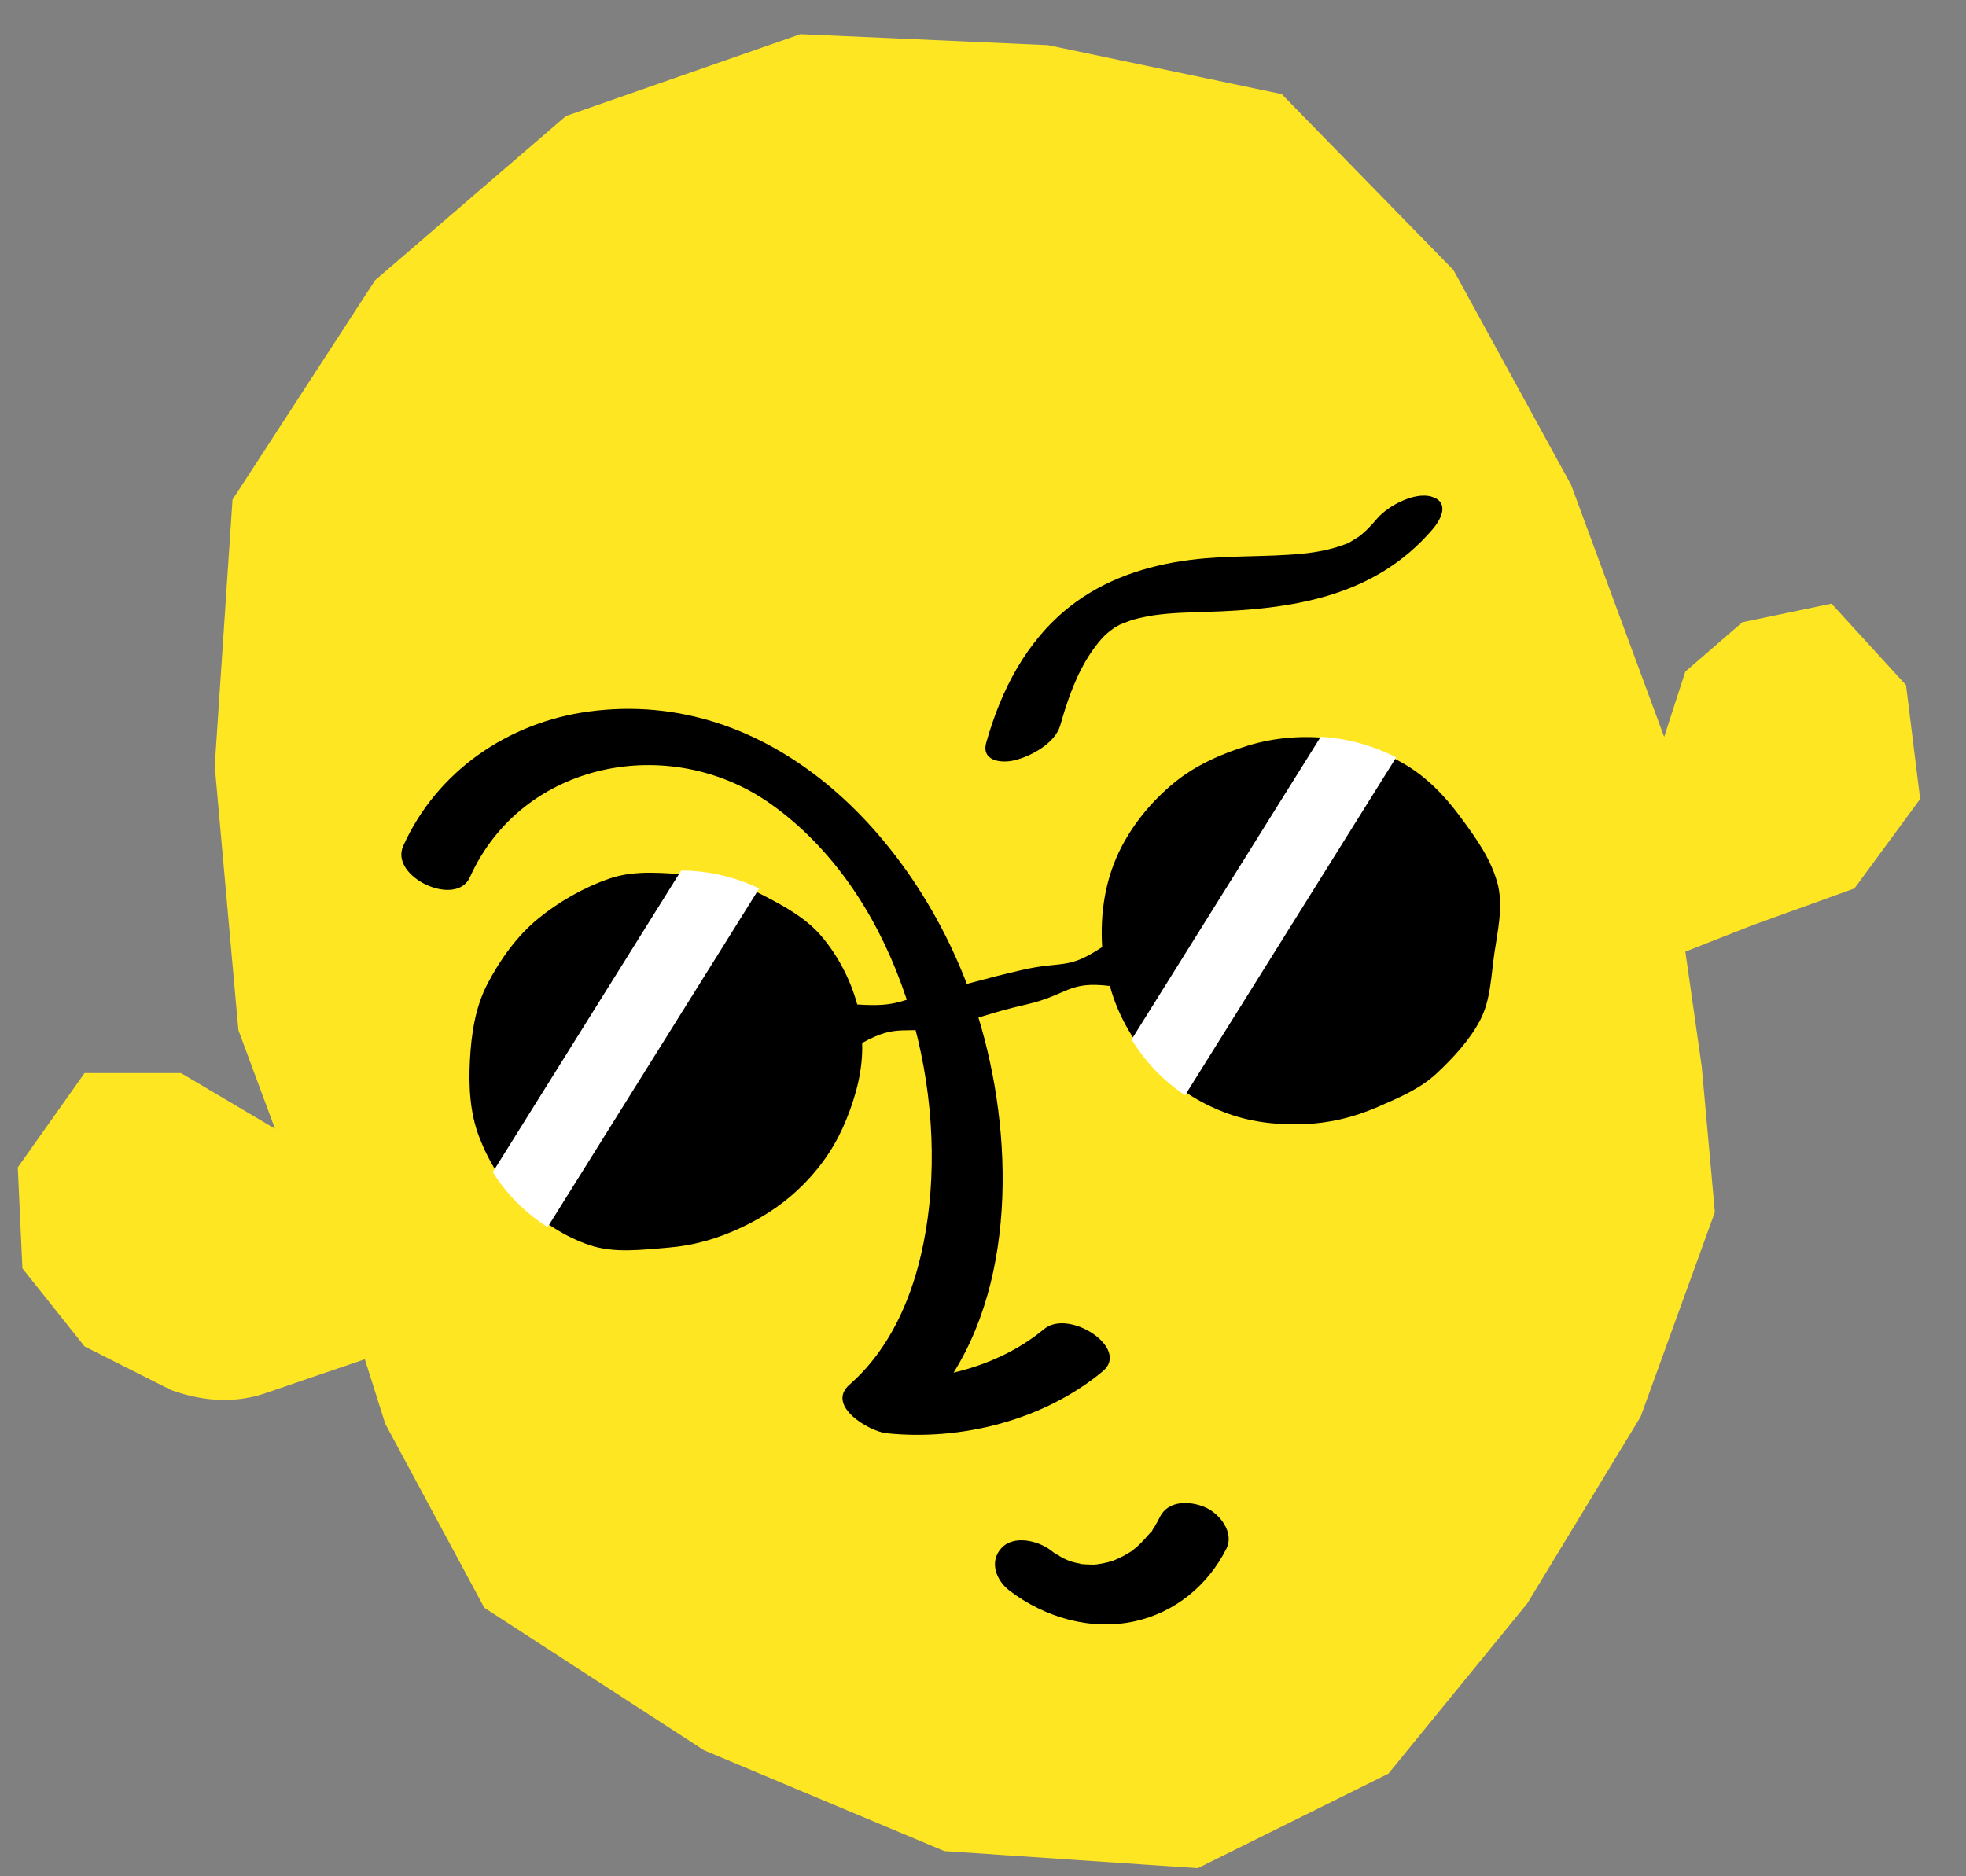 <svg height="105" viewBox="0 0 110 105" width="110" xmlns="http://www.w3.org/2000/svg"><rect x="0" y="0" width="110" height="105" fill="#808080" stroke="none"/><g fill="none" fill-rule="evenodd"><path d="m37.499 26.142h85.414v133.858h-85.414z" transform="translate(-25 -32)"/><path d="m65.74 19.38-13.82 1.512-12.47 6.547-10.548 10.177-4.326 14.306-2.037 14.702.753 5.839-4.424-4.219-5.259-1.214-4.83 4.3-1.02 5.567 2.408 5.045 4.172 3.47c1.69 1.086 3.405 1.537 5.147 1.351 1.74-.185 3.675-.383 5.802-.595l.3 3.784 3.084 11.276 10.182 10.537 11.84 8.533 13.606 4.124 11.586-2.756 9.717-7.534 8.537-8.76 6.625-10.22 1.118-8.11.555-6.471 4.005-.597 6.01-.72 4.712-4.05.665-6.39-3.037-5.382-5.098-.109-3.73 1.973-1.978 3.298-1.899-14.922-3.71-13.2-7.145-11.757-12.135-5.619z" fill="#ffe623" transform="matrix(.974 -.225 .225 .974 -23.605 -2.173)"/><g transform="matrix(.974 -.225 .225 .974 4.908 -8.756)"><path d="m61.829 53.052c-.498.366-.883.622-1.383.825.342-.139-.345.109-.365.113-.463.13.165-.001-.348.072-.7.1-1.562.089-2.432-.024-2.075-.274-4.098-.861-6.183-1.073-2.459-.25-4.957-.028-7.216 1.048-2.793 1.333-4.756 3.673-6.228 6.34-.506.921.495 1.32 1.272 1.325.946.008 2.47-.406 2.976-1.321.718-1.302 1.514-2.58 2.609-3.601.308-.287.728-.621 1.022-.79.063-.036.385-.191.545-.256.157-.065.153-.064-.014.005.115-.038.23-.072.347-.104-.008.003.632-.1.804-.108.374-.014.89-.002 1.159.021.972.08 1.94.281 2.897.472 4.654.931 9.34 1.35 13.402-1.644.628-.462 1.29-1.274.353-1.803-.862-.482-2.482-.04-3.217.503m-28.387 40.022c-1.677.845-3.584 1.23-5.489 1.237 5.05-5.04 6.49-13.812 5.698-20.442-1.125-9.41-7.018-19.263-17.278-20.212-4.53-.419-9.024 1.344-11.798 4.993-1.146 1.509 2.098 4.053 3.242 2.546 4.316-5.676 12.738-5.373 17.335-.2 5.524 6.216 6.2 16.315 3.577 23.896-1.203 3.477-3.27 6.973-6.601 8.762-1.58.847.484 2.802 1.4 3.118 3.988 1.372 8.762 1.27 12.58-.656 1.792-.903-1.053-3.856-2.666-3.042" fill="#000"/><path d="m56.488 64.465c-1.471-.52-3.026-.75-4.55-.648-1.537.103-3.119.407-4.5 1.086-1.371.673-2.678 1.648-3.692 2.834-1.295 1.512-2.013 3.342-2.329 5.234-2.202.83-2.315.24-4.668.24-2.356 0-2.356.082-4.713.082-2.358 0-2.442.408-4.697-.275-.065-1.447-.413-2.8-1.03-4.053-.626-1.275-1.699-2.217-2.783-3.137-1.063-.903-2.23-1.568-3.625-1.979-1.45-.427-2.957-.979-4.481-.82-1.511.157-3.073.627-4.43 1.301-1.372.683-2.573 1.753-3.559 2.905-.972 1.138-1.512 2.537-1.915 3.932-.407 1.415-.672 2.89-.461 4.345.206 1.434.682 2.89 1.52 4.142.846 1.266 1.92 2.376 3.142 3.124 1.248.765 2.78.904 4.24 1.12 1.427.212 2.838.138 4.294-.183 1.457-.321 2.761-.836 3.961-1.608 1.24-.797 2.253-1.766 3.082-2.953.825-1.177 1.54-2.506 1.825-3.974 2.265-.664 2.386.133 4.747.133 2.363 0 2.363-.165 4.726-.165s2.537-.768 4.756.045c.065 1.76.621 3.528 1.558 5.095.79 1.323 1.819 2.366 3.04 3.2 1.238.846 2.612 1.354 4.09 1.654 1.457.297 2.907.3 4.4.022 1.276-.238 2.539-.455 3.627-1.086 1.108-.643 2.213-1.39 3.042-2.351.83-.964 1.152-2.265 1.616-3.458.454-1.17 1.045-2.348 1.062-3.65-.02-1.506-.61-2.895-1.187-4.222-.588-1.353-1.33-2.603-2.403-3.613-1.051-.986-2.277-1.813-3.705-2.319m-28.235 42.441c1.584 1.91 3.918 3.22 6.434 3.252 2.315.029 4.458-1.038 5.927-2.808.644-.777.076-1.992-.629-2.516-.724-.54-1.916-.873-2.592-.058-.138.166-.28.327-.43.482-.068.066-.138.13-.205.198-.17.171.195-.14-.003 0-.33.231-.637.473-.995.665-.102.054-.212.1-.314.156-.21.116.236-.075.008 0-.18.058-.355.124-.538.173-.207.055-.416.095-.627.132-.183.032-.13.005.022.001-.123.003-.245.015-.366.016-.195.003-.39-.005-.583-.022-.052-.004-.357-.06-.117-.01.268.056-.13-.033-.181-.045-.186-.043-.366-.097-.546-.153-.29-.092.061-.024.088.033-.017-.036-.267-.12-.32-.145-.084-.042-.167-.086-.25-.13-.06-.034-.32-.214-.07-.03.277.201-.06-.044-.119-.087-.077-.056-.152-.113-.225-.172-.144-.115-.276-.272-.428-.374.377.251.165.163.044.028-.08-.089-.158-.18-.234-.273-.568-.684-1.827-1.315-2.667-.724-.842.592-.676 1.698-.084 2.411" fill="#000"/><path d="m42.776 80.389c.375.625.812 1.194 1.294 1.712l15.773-15.773c-.962-.808-2.071-1.46-3.312-1.9-.182-.065-.366-.115-.55-.17l-14.125 14.125c.236.69.537 1.364.92 2.006m-19.321-14.937c-1.022-.808-2.2-1.439-3.501-1.821-.175-.052-.355-.092-.533-.135l-14.073 14.073c.273.783.644 1.538 1.119 2.248.353.529.753 1.003 1.179 1.445z" fill="#fff"/></g></g></svg>